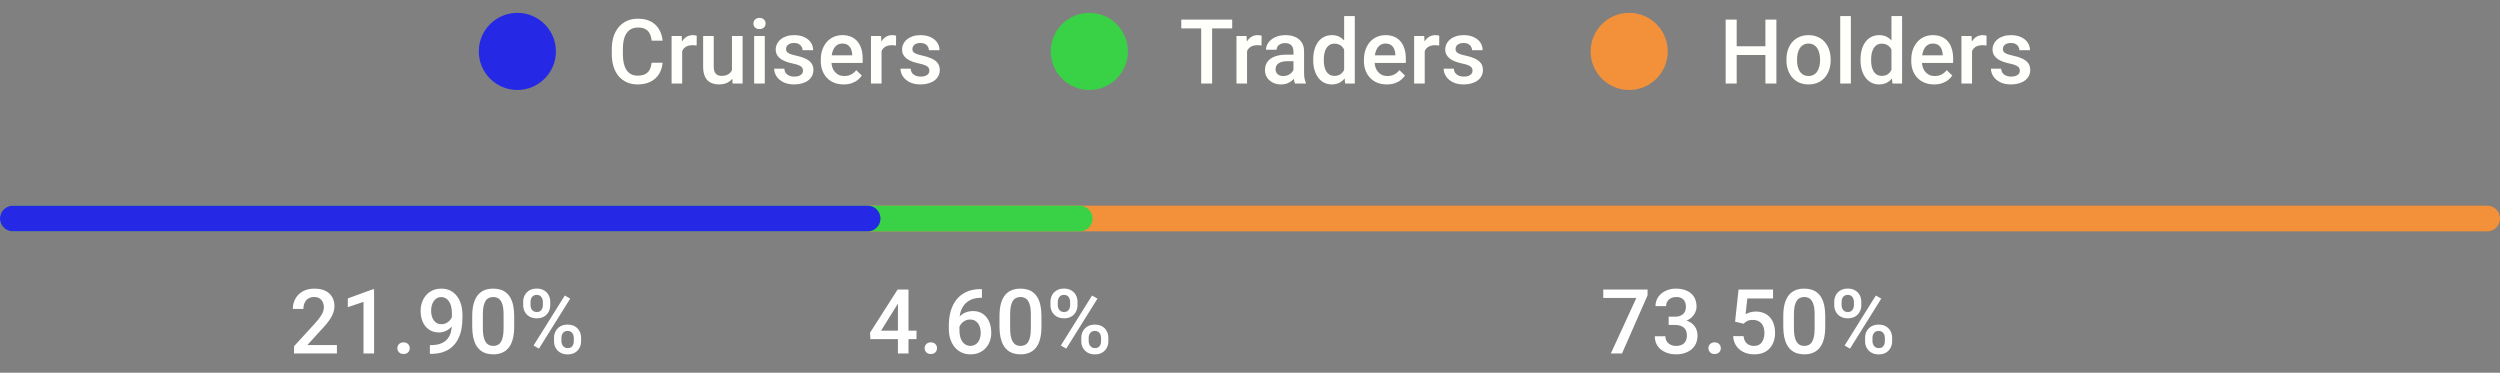 <svg width="389" height="58" viewBox="0 0 389 58" fill="none" xmlns="http://www.w3.org/2000/svg">
<rect x="0" y="0" width="389" height="58" fill="#808080" stroke="none"/>
<circle cx="80.5" cy="8" r="5.5" fill="#2529E5" stroke="#2529E5"/>
<path d="M101.391 9.76H103.1C103.045 10.412 102.863 10.992 102.553 11.503C102.243 12.009 101.808 12.408 101.247 12.699C100.687 12.991 100.005 13.137 99.203 13.137C98.588 13.137 98.034 13.027 97.542 12.809C97.05 12.585 96.628 12.271 96.277 11.865C95.926 11.455 95.658 10.961 95.471 10.382C95.288 9.803 95.197 9.156 95.197 8.44V7.613C95.197 6.898 95.291 6.251 95.478 5.672C95.669 5.093 95.942 4.599 96.298 4.188C96.653 3.774 97.079 3.457 97.576 3.238C98.078 3.02 98.64 2.91 99.265 2.91C100.058 2.91 100.728 3.056 101.274 3.348C101.821 3.639 102.245 4.043 102.546 4.558C102.851 5.073 103.038 5.663 103.106 6.328H101.397C101.352 5.9 101.252 5.533 101.097 5.228C100.946 4.922 100.723 4.69 100.427 4.53C100.131 4.366 99.743 4.284 99.265 4.284C98.873 4.284 98.531 4.357 98.239 4.503C97.948 4.649 97.704 4.863 97.508 5.146C97.312 5.428 97.164 5.777 97.064 6.191C96.968 6.602 96.92 7.071 96.92 7.6V8.44C96.92 8.942 96.963 9.397 97.05 9.808C97.141 10.213 97.278 10.562 97.46 10.854C97.647 11.145 97.884 11.371 98.171 11.53C98.458 11.69 98.802 11.77 99.203 11.77C99.691 11.77 100.085 11.692 100.386 11.537C100.691 11.382 100.921 11.157 101.076 10.86C101.236 10.56 101.34 10.193 101.391 9.76ZM106.148 7.012V13H104.501V5.604H106.073L106.148 7.012ZM108.411 5.556L108.397 7.087C108.297 7.069 108.188 7.055 108.069 7.046C107.955 7.037 107.841 7.032 107.728 7.032C107.445 7.032 107.197 7.073 106.982 7.155C106.768 7.233 106.588 7.347 106.442 7.497C106.301 7.643 106.192 7.821 106.114 8.03C106.037 8.24 105.991 8.475 105.978 8.734L105.602 8.762C105.602 8.297 105.647 7.866 105.738 7.47C105.829 7.073 105.966 6.725 106.148 6.424C106.335 6.123 106.568 5.888 106.846 5.72C107.128 5.551 107.454 5.467 107.823 5.467C107.924 5.467 108.031 5.476 108.145 5.494C108.263 5.512 108.352 5.533 108.411 5.556ZM113.894 11.257V5.604H115.548V13H113.989L113.894 11.257ZM114.126 9.719L114.68 9.705C114.68 10.202 114.625 10.66 114.516 11.079C114.406 11.494 114.238 11.856 114.01 12.166C113.782 12.471 113.49 12.711 113.135 12.884C112.779 13.052 112.353 13.137 111.856 13.137C111.496 13.137 111.166 13.084 110.865 12.979C110.564 12.875 110.305 12.713 110.086 12.494C109.872 12.275 109.705 11.991 109.587 11.64C109.468 11.289 109.409 10.87 109.409 10.382V5.604H111.057V10.396C111.057 10.664 111.089 10.89 111.152 11.072C111.216 11.25 111.303 11.394 111.412 11.503C111.521 11.612 111.649 11.69 111.795 11.735C111.941 11.781 112.096 11.804 112.26 11.804C112.729 11.804 113.098 11.713 113.367 11.53C113.641 11.343 113.834 11.093 113.948 10.778C114.067 10.464 114.126 10.111 114.126 9.719ZM119 5.604V13H117.346V5.604H119ZM117.236 3.662C117.236 3.411 117.318 3.204 117.482 3.04C117.651 2.871 117.883 2.787 118.18 2.787C118.471 2.787 118.701 2.871 118.87 3.04C119.039 3.204 119.123 3.411 119.123 3.662C119.123 3.908 119.039 4.113 118.87 4.277C118.701 4.441 118.471 4.523 118.18 4.523C117.883 4.523 117.651 4.441 117.482 4.277C117.318 4.113 117.236 3.908 117.236 3.662ZM124.954 10.997C124.954 10.833 124.913 10.685 124.831 10.553C124.749 10.416 124.592 10.293 124.359 10.184C124.132 10.074 123.794 9.974 123.348 9.883C122.956 9.796 122.596 9.694 122.268 9.575C121.944 9.452 121.666 9.304 121.434 9.131C121.201 8.958 121.021 8.753 120.894 8.516C120.766 8.279 120.702 8.005 120.702 7.695C120.702 7.395 120.768 7.11 120.9 6.841C121.033 6.572 121.222 6.335 121.468 6.13C121.714 5.925 122.012 5.763 122.363 5.645C122.719 5.526 123.115 5.467 123.553 5.467C124.173 5.467 124.703 5.572 125.146 5.781C125.592 5.986 125.934 6.267 126.171 6.622C126.408 6.973 126.526 7.369 126.526 7.812H124.879C124.879 7.616 124.829 7.433 124.729 7.265C124.633 7.091 124.487 6.952 124.291 6.848C124.095 6.738 123.849 6.684 123.553 6.684C123.27 6.684 123.035 6.729 122.849 6.82C122.666 6.907 122.53 7.021 122.438 7.162C122.352 7.303 122.309 7.458 122.309 7.627C122.309 7.75 122.331 7.862 122.377 7.962C122.427 8.058 122.509 8.146 122.623 8.229C122.737 8.306 122.892 8.379 123.088 8.447C123.288 8.516 123.539 8.582 123.84 8.646C124.405 8.764 124.89 8.917 125.296 9.104C125.706 9.286 126.021 9.523 126.239 9.814C126.458 10.102 126.567 10.466 126.567 10.908C126.567 11.236 126.497 11.537 126.355 11.81C126.219 12.079 126.018 12.314 125.754 12.515C125.49 12.711 125.173 12.863 124.804 12.973C124.439 13.082 124.029 13.137 123.573 13.137C122.903 13.137 122.336 13.018 121.871 12.781C121.406 12.54 121.053 12.232 120.812 11.858C120.575 11.48 120.456 11.088 120.456 10.683H122.049C122.067 10.988 122.151 11.232 122.302 11.414C122.457 11.592 122.648 11.722 122.876 11.804C123.108 11.881 123.348 11.92 123.594 11.92C123.89 11.92 124.138 11.881 124.339 11.804C124.539 11.722 124.692 11.612 124.797 11.476C124.902 11.334 124.954 11.175 124.954 10.997ZM131.271 13.137C130.724 13.137 130.229 13.048 129.787 12.87C129.35 12.688 128.976 12.435 128.666 12.111C128.361 11.788 128.126 11.407 127.962 10.97C127.798 10.532 127.716 10.06 127.716 9.555V9.281C127.716 8.702 127.8 8.178 127.969 7.709C128.137 7.24 128.372 6.839 128.673 6.506C128.974 6.169 129.329 5.911 129.739 5.733C130.149 5.556 130.594 5.467 131.072 5.467C131.601 5.467 132.063 5.556 132.46 5.733C132.856 5.911 133.185 6.162 133.444 6.485C133.709 6.804 133.905 7.185 134.032 7.627C134.164 8.069 134.23 8.557 134.23 9.09V9.794H128.516V8.611H132.604V8.481C132.594 8.185 132.535 7.907 132.426 7.647C132.321 7.388 132.159 7.178 131.94 7.019C131.722 6.859 131.43 6.779 131.065 6.779C130.792 6.779 130.548 6.839 130.334 6.957C130.124 7.071 129.949 7.237 129.808 7.456C129.666 7.675 129.557 7.939 129.479 8.249C129.407 8.554 129.37 8.898 129.37 9.281V9.555C129.37 9.878 129.413 10.179 129.5 10.457C129.591 10.73 129.723 10.97 129.896 11.175C130.07 11.38 130.279 11.542 130.525 11.66C130.771 11.774 131.052 11.831 131.366 11.831C131.763 11.831 132.116 11.751 132.426 11.592C132.736 11.432 133.005 11.207 133.232 10.915L134.101 11.756C133.941 11.988 133.734 12.212 133.479 12.426C133.223 12.635 132.911 12.806 132.542 12.938C132.177 13.071 131.754 13.137 131.271 13.137ZM137.17 7.012V13H135.522V5.604H137.095L137.17 7.012ZM139.433 5.556L139.419 7.087C139.319 7.069 139.209 7.055 139.091 7.046C138.977 7.037 138.863 7.032 138.749 7.032C138.466 7.032 138.218 7.073 138.004 7.155C137.79 7.233 137.61 7.347 137.464 7.497C137.323 7.643 137.213 7.821 137.136 8.03C137.058 8.24 137.013 8.475 136.999 8.734L136.623 8.762C136.623 8.297 136.669 7.866 136.76 7.47C136.851 7.073 136.988 6.725 137.17 6.424C137.357 6.123 137.589 5.888 137.867 5.72C138.15 5.551 138.476 5.467 138.845 5.467C138.945 5.467 139.052 5.476 139.166 5.494C139.285 5.512 139.373 5.533 139.433 5.556ZM144.614 10.997C144.614 10.833 144.573 10.685 144.491 10.553C144.409 10.416 144.252 10.293 144.02 10.184C143.792 10.074 143.454 9.974 143.008 9.883C142.616 9.796 142.256 9.694 141.928 9.575C141.604 9.452 141.326 9.304 141.094 9.131C140.861 8.958 140.681 8.753 140.554 8.516C140.426 8.279 140.362 8.005 140.362 7.695C140.362 7.395 140.428 7.11 140.561 6.841C140.693 6.572 140.882 6.335 141.128 6.13C141.374 5.925 141.673 5.763 142.023 5.645C142.379 5.526 142.775 5.467 143.213 5.467C143.833 5.467 144.364 5.572 144.806 5.781C145.252 5.986 145.594 6.267 145.831 6.622C146.068 6.973 146.187 7.369 146.187 7.812H144.539C144.539 7.616 144.489 7.433 144.389 7.265C144.293 7.091 144.147 6.952 143.951 6.848C143.755 6.738 143.509 6.684 143.213 6.684C142.93 6.684 142.696 6.729 142.509 6.82C142.326 6.907 142.19 7.021 142.099 7.162C142.012 7.303 141.969 7.458 141.969 7.627C141.969 7.75 141.992 7.862 142.037 7.962C142.087 8.058 142.169 8.146 142.283 8.229C142.397 8.306 142.552 8.379 142.748 8.447C142.949 8.516 143.199 8.582 143.5 8.646C144.065 8.764 144.55 8.917 144.956 9.104C145.366 9.286 145.681 9.523 145.899 9.814C146.118 10.102 146.228 10.466 146.228 10.908C146.228 11.236 146.157 11.537 146.016 11.81C145.879 12.079 145.678 12.314 145.414 12.515C145.15 12.711 144.833 12.863 144.464 12.973C144.099 13.082 143.689 13.137 143.233 13.137C142.563 13.137 141.996 13.018 141.531 12.781C141.066 12.54 140.713 12.232 140.472 11.858C140.235 11.48 140.116 11.088 140.116 10.683H141.709C141.727 10.988 141.812 11.232 141.962 11.414C142.117 11.592 142.308 11.722 142.536 11.804C142.769 11.881 143.008 11.92 143.254 11.92C143.55 11.92 143.799 11.881 143.999 11.804C144.2 11.722 144.352 11.612 144.457 11.476C144.562 11.334 144.614 11.175 144.614 10.997Z" fill="#FFFFFC"/>
<circle cx="169.5" cy="8" r="5.5" fill="#39D246" stroke="#39D246"/>
<path d="M188.606 3.047V13H186.904V3.047H188.606ZM191.73 3.047V4.414H183.808V3.047H191.73ZM194.041 7.012V13H192.394V5.604H193.966L194.041 7.012ZM196.304 5.556L196.29 7.087C196.19 7.069 196.08 7.055 195.962 7.046C195.848 7.037 195.734 7.032 195.62 7.032C195.338 7.032 195.089 7.073 194.875 7.155C194.661 7.233 194.481 7.347 194.335 7.497C194.194 7.643 194.084 7.821 194.007 8.03C193.929 8.24 193.884 8.475 193.87 8.734L193.494 8.762C193.494 8.297 193.54 7.866 193.631 7.47C193.722 7.073 193.859 6.725 194.041 6.424C194.228 6.123 194.46 5.888 194.738 5.72C195.021 5.551 195.347 5.467 195.716 5.467C195.816 5.467 195.923 5.476 196.037 5.494C196.156 5.512 196.244 5.533 196.304 5.556ZM201.26 11.517V7.989C201.26 7.725 201.212 7.497 201.116 7.306C201.021 7.114 200.875 6.966 200.679 6.861C200.487 6.757 200.246 6.704 199.954 6.704C199.685 6.704 199.453 6.75 199.257 6.841C199.061 6.932 198.908 7.055 198.799 7.21C198.689 7.365 198.635 7.54 198.635 7.736H196.994C196.994 7.445 197.065 7.162 197.206 6.889C197.347 6.615 197.552 6.371 197.821 6.157C198.09 5.943 198.411 5.774 198.785 5.651C199.159 5.528 199.578 5.467 200.043 5.467C200.599 5.467 201.091 5.56 201.52 5.747C201.952 5.934 202.292 6.216 202.538 6.595C202.789 6.968 202.914 7.438 202.914 8.003V11.291C202.914 11.628 202.937 11.931 202.982 12.2C203.033 12.464 203.103 12.695 203.194 12.891V13H201.506C201.428 12.822 201.367 12.597 201.321 12.323C201.28 12.045 201.26 11.776 201.26 11.517ZM201.499 8.502L201.513 9.521H200.33C200.025 9.521 199.756 9.55 199.523 9.609C199.291 9.664 199.097 9.746 198.942 9.855C198.787 9.965 198.671 10.097 198.594 10.252C198.516 10.407 198.478 10.582 198.478 10.778C198.478 10.974 198.523 11.154 198.614 11.318C198.705 11.478 198.838 11.603 199.011 11.694C199.188 11.786 199.403 11.831 199.653 11.831C199.991 11.831 200.285 11.763 200.535 11.626C200.79 11.485 200.991 11.314 201.137 11.113C201.283 10.908 201.36 10.714 201.369 10.532L201.902 11.264C201.848 11.45 201.754 11.651 201.622 11.865C201.49 12.079 201.317 12.284 201.103 12.48C200.893 12.672 200.64 12.829 200.344 12.952C200.052 13.075 199.715 13.137 199.332 13.137C198.849 13.137 198.418 13.041 198.04 12.85C197.662 12.654 197.366 12.392 197.151 12.063C196.937 11.731 196.83 11.355 196.83 10.935C196.83 10.544 196.903 10.197 197.049 9.896C197.199 9.591 197.418 9.336 197.705 9.131C197.997 8.926 198.352 8.771 198.771 8.666C199.191 8.557 199.669 8.502 200.207 8.502H201.499ZM209.148 11.469V2.5H210.803V13H209.306L209.148 11.469ZM204.336 9.384V9.24C204.336 8.68 204.402 8.169 204.534 7.709C204.666 7.244 204.858 6.845 205.108 6.513C205.359 6.175 205.664 5.918 206.024 5.74C206.384 5.558 206.79 5.467 207.241 5.467C207.688 5.467 208.08 5.553 208.417 5.727C208.754 5.9 209.041 6.148 209.278 6.472C209.515 6.791 209.704 7.173 209.846 7.62C209.987 8.062 210.087 8.554 210.146 9.097V9.555C210.087 10.083 209.987 10.566 209.846 11.004C209.704 11.441 209.515 11.82 209.278 12.139C209.041 12.458 208.752 12.704 208.41 12.877C208.073 13.05 207.679 13.137 207.228 13.137C206.781 13.137 206.378 13.043 206.018 12.856C205.662 12.67 205.359 12.408 205.108 12.07C204.858 11.733 204.666 11.337 204.534 10.881C204.402 10.421 204.336 9.922 204.336 9.384ZM205.983 9.24V9.384C205.983 9.721 206.013 10.036 206.072 10.327C206.136 10.619 206.234 10.876 206.366 11.1C206.498 11.318 206.669 11.492 206.879 11.619C207.093 11.742 207.348 11.804 207.645 11.804C208.018 11.804 208.326 11.722 208.567 11.558C208.809 11.394 208.998 11.172 209.135 10.895C209.276 10.612 209.372 10.297 209.422 9.951V8.714C209.395 8.445 209.338 8.194 209.251 7.962C209.169 7.729 209.057 7.527 208.916 7.354C208.775 7.176 208.599 7.039 208.39 6.943C208.185 6.843 207.941 6.793 207.658 6.793C207.357 6.793 207.102 6.857 206.893 6.984C206.683 7.112 206.51 7.287 206.373 7.511C206.241 7.734 206.143 7.994 206.079 8.29C206.015 8.586 205.983 8.903 205.983 9.24ZM215.786 13.137C215.239 13.137 214.745 13.048 214.303 12.87C213.865 12.688 213.492 12.435 213.182 12.111C212.876 11.788 212.642 11.407 212.478 10.97C212.313 10.532 212.231 10.06 212.231 9.555V9.281C212.231 8.702 212.316 8.178 212.484 7.709C212.653 7.24 212.888 6.839 213.188 6.506C213.489 6.169 213.845 5.911 214.255 5.733C214.665 5.556 215.109 5.467 215.588 5.467C216.117 5.467 216.579 5.556 216.976 5.733C217.372 5.911 217.7 6.162 217.96 6.485C218.224 6.804 218.42 7.185 218.548 7.627C218.68 8.069 218.746 8.557 218.746 9.09V9.794H213.031V8.611H217.119V8.481C217.11 8.185 217.051 7.907 216.941 7.647C216.837 7.388 216.675 7.178 216.456 7.019C216.237 6.859 215.946 6.779 215.581 6.779C215.308 6.779 215.064 6.839 214.85 6.957C214.64 7.071 214.465 7.237 214.323 7.456C214.182 7.675 214.073 7.939 213.995 8.249C213.922 8.554 213.886 8.898 213.886 9.281V9.555C213.886 9.878 213.929 10.179 214.016 10.457C214.107 10.73 214.239 10.97 214.412 11.175C214.585 11.38 214.795 11.542 215.041 11.66C215.287 11.774 215.567 11.831 215.882 11.831C216.278 11.831 216.632 11.751 216.941 11.592C217.251 11.432 217.52 11.207 217.748 10.915L218.616 11.756C218.457 11.988 218.249 12.212 217.994 12.426C217.739 12.635 217.427 12.806 217.058 12.938C216.693 13.071 216.269 13.137 215.786 13.137ZM221.686 7.012V13H220.038V5.604H221.61L221.686 7.012ZM223.948 5.556L223.935 7.087C223.834 7.069 223.725 7.055 223.606 7.046C223.493 7.037 223.379 7.032 223.265 7.032C222.982 7.032 222.734 7.073 222.52 7.155C222.305 7.233 222.125 7.347 221.979 7.497C221.838 7.643 221.729 7.821 221.651 8.03C221.574 8.24 221.528 8.475 221.515 8.734L221.139 8.762C221.139 8.297 221.184 7.866 221.275 7.47C221.367 7.073 221.503 6.725 221.686 6.424C221.872 6.123 222.105 5.888 222.383 5.72C222.665 5.551 222.991 5.467 223.36 5.467C223.461 5.467 223.568 5.476 223.682 5.494C223.8 5.512 223.889 5.533 223.948 5.556ZM229.13 10.997C229.13 10.833 229.089 10.685 229.007 10.553C228.925 10.416 228.768 10.293 228.535 10.184C228.307 10.074 227.97 9.974 227.523 9.883C227.132 9.796 226.771 9.694 226.443 9.575C226.12 9.452 225.842 9.304 225.609 9.131C225.377 8.958 225.197 8.753 225.069 8.516C224.942 8.279 224.878 8.005 224.878 7.695C224.878 7.395 224.944 7.11 225.076 6.841C225.208 6.572 225.397 6.335 225.644 6.13C225.89 5.925 226.188 5.763 226.539 5.645C226.895 5.526 227.291 5.467 227.729 5.467C228.348 5.467 228.879 5.572 229.321 5.781C229.768 5.986 230.11 6.267 230.347 6.622C230.584 6.973 230.702 7.369 230.702 7.812H229.055C229.055 7.616 229.005 7.433 228.904 7.265C228.809 7.091 228.663 6.952 228.467 6.848C228.271 6.738 228.025 6.684 227.729 6.684C227.446 6.684 227.211 6.729 227.024 6.82C226.842 6.907 226.705 7.021 226.614 7.162C226.528 7.303 226.484 7.458 226.484 7.627C226.484 7.75 226.507 7.862 226.553 7.962C226.603 8.058 226.685 8.146 226.799 8.229C226.913 8.306 227.068 8.379 227.264 8.447C227.464 8.516 227.715 8.582 228.016 8.646C228.581 8.764 229.066 8.917 229.472 9.104C229.882 9.286 230.196 9.523 230.415 9.814C230.634 10.102 230.743 10.466 230.743 10.908C230.743 11.236 230.673 11.537 230.531 11.81C230.395 12.079 230.194 12.314 229.93 12.515C229.665 12.711 229.349 12.863 228.979 12.973C228.615 13.082 228.205 13.137 227.749 13.137C227.079 13.137 226.512 13.018 226.047 12.781C225.582 12.54 225.229 12.232 224.987 11.858C224.75 11.48 224.632 11.088 224.632 10.683H226.225C226.243 10.988 226.327 11.232 226.478 11.414C226.632 11.592 226.824 11.722 227.052 11.804C227.284 11.881 227.523 11.92 227.77 11.92C228.066 11.92 228.314 11.881 228.515 11.804C228.715 11.722 228.868 11.612 228.973 11.476C229.077 11.334 229.13 11.175 229.13 10.997Z" fill="#FFFFFC"/>
<circle cx="253.5" cy="8" r="6" fill="#F3913A"/>
<path d="M275.088 7.203V8.563H269.804V7.203H275.088ZM270.228 3.047V13H268.512V3.047H270.228ZM276.407 3.047V13H274.698V3.047H276.407ZM277.973 9.384V9.227C277.973 8.693 278.05 8.199 278.205 7.743C278.36 7.283 278.583 6.884 278.875 6.547C279.171 6.205 279.531 5.941 279.955 5.754C280.383 5.562 280.867 5.467 281.404 5.467C281.947 5.467 282.43 5.562 282.854 5.754C283.282 5.941 283.644 6.205 283.94 6.547C284.237 6.884 284.462 7.283 284.617 7.743C284.772 8.199 284.85 8.693 284.85 9.227V9.384C284.85 9.917 284.772 10.412 284.617 10.867C284.462 11.323 284.237 11.722 283.94 12.063C283.644 12.401 283.284 12.665 282.86 12.856C282.437 13.043 281.956 13.137 281.418 13.137C280.876 13.137 280.39 13.043 279.962 12.856C279.538 12.665 279.178 12.401 278.882 12.063C278.586 11.722 278.36 11.323 278.205 10.867C278.05 10.412 277.973 9.917 277.973 9.384ZM279.62 9.227V9.384C279.62 9.716 279.654 10.031 279.723 10.327C279.791 10.623 279.898 10.883 280.044 11.106C280.19 11.33 280.377 11.505 280.604 11.633C280.832 11.76 281.104 11.824 281.418 11.824C281.723 11.824 281.988 11.76 282.211 11.633C282.439 11.505 282.626 11.33 282.771 11.106C282.917 10.883 283.024 10.623 283.093 10.327C283.166 10.031 283.202 9.716 283.202 9.384V9.227C283.202 8.898 283.166 8.589 283.093 8.297C283.024 8.001 282.915 7.739 282.765 7.511C282.619 7.283 282.432 7.105 282.204 6.978C281.981 6.845 281.714 6.779 281.404 6.779C281.094 6.779 280.826 6.845 280.598 6.978C280.374 7.105 280.19 7.283 280.044 7.511C279.898 7.739 279.791 8.001 279.723 8.297C279.654 8.589 279.62 8.898 279.62 9.227ZM287.994 2.5V13H286.34V2.5H287.994ZM294.311 11.469V2.5H295.965V13H294.468L294.311 11.469ZM289.498 9.384V9.24C289.498 8.68 289.564 8.169 289.696 7.709C289.828 7.244 290.02 6.845 290.271 6.513C290.521 6.175 290.826 5.918 291.187 5.74C291.547 5.558 291.952 5.467 292.403 5.467C292.85 5.467 293.242 5.553 293.579 5.727C293.916 5.9 294.203 6.148 294.44 6.472C294.677 6.791 294.867 7.173 295.008 7.62C295.149 8.062 295.249 8.554 295.309 9.097V9.555C295.249 10.083 295.149 10.566 295.008 11.004C294.867 11.441 294.677 11.82 294.44 12.139C294.203 12.458 293.914 12.704 293.572 12.877C293.235 13.05 292.841 13.137 292.39 13.137C291.943 13.137 291.54 13.043 291.18 12.856C290.824 12.67 290.521 12.408 290.271 12.07C290.02 11.733 289.828 11.337 289.696 10.881C289.564 10.421 289.498 9.922 289.498 9.384ZM291.146 9.24V9.384C291.146 9.721 291.175 10.036 291.234 10.327C291.298 10.619 291.396 10.876 291.528 11.1C291.66 11.318 291.831 11.492 292.041 11.619C292.255 11.742 292.51 11.804 292.807 11.804C293.18 11.804 293.488 11.722 293.729 11.558C293.971 11.394 294.16 11.172 294.297 10.895C294.438 10.612 294.534 10.297 294.584 9.951V8.714C294.557 8.445 294.5 8.194 294.413 7.962C294.331 7.729 294.219 7.527 294.078 7.354C293.937 7.176 293.761 7.039 293.552 6.943C293.347 6.843 293.103 6.793 292.82 6.793C292.52 6.793 292.264 6.857 292.055 6.984C291.845 7.112 291.672 7.287 291.535 7.511C291.403 7.734 291.305 7.994 291.241 8.29C291.177 8.586 291.146 8.903 291.146 9.24ZM300.948 13.137C300.401 13.137 299.907 13.048 299.465 12.87C299.027 12.688 298.654 12.435 298.344 12.111C298.038 11.788 297.804 11.407 297.64 10.97C297.476 10.532 297.394 10.06 297.394 9.555V9.281C297.394 8.702 297.478 8.178 297.646 7.709C297.815 7.24 298.05 6.839 298.351 6.506C298.651 6.169 299.007 5.911 299.417 5.733C299.827 5.556 300.271 5.467 300.75 5.467C301.279 5.467 301.741 5.556 302.138 5.733C302.534 5.911 302.862 6.162 303.122 6.485C303.386 6.804 303.582 7.185 303.71 7.627C303.842 8.069 303.908 8.557 303.908 9.09V9.794H298.193V8.611H302.281V8.481C302.272 8.185 302.213 7.907 302.104 7.647C301.999 7.388 301.837 7.178 301.618 7.019C301.399 6.859 301.108 6.779 300.743 6.779C300.47 6.779 300.226 6.839 300.012 6.957C299.802 7.071 299.627 7.237 299.485 7.456C299.344 7.675 299.235 7.939 299.157 8.249C299.084 8.554 299.048 8.898 299.048 9.281V9.555C299.048 9.878 299.091 10.179 299.178 10.457C299.269 10.73 299.401 10.97 299.574 11.175C299.747 11.38 299.957 11.542 300.203 11.66C300.449 11.774 300.729 11.831 301.044 11.831C301.44 11.831 301.794 11.751 302.104 11.592C302.413 11.432 302.682 11.207 302.91 10.915L303.778 11.756C303.619 11.988 303.411 12.212 303.156 12.426C302.901 12.635 302.589 12.806 302.22 12.938C301.855 13.071 301.431 13.137 300.948 13.137ZM306.848 7.012V13H305.2V5.604H306.772L306.848 7.012ZM309.11 5.556L309.097 7.087C308.996 7.069 308.887 7.055 308.769 7.046C308.655 7.037 308.541 7.032 308.427 7.032C308.144 7.032 307.896 7.073 307.682 7.155C307.467 7.233 307.287 7.347 307.142 7.497C307 7.643 306.891 7.821 306.813 8.03C306.736 8.24 306.69 8.475 306.677 8.734L306.301 8.762C306.301 8.297 306.346 7.866 306.438 7.47C306.529 7.073 306.665 6.725 306.848 6.424C307.035 6.123 307.267 5.888 307.545 5.72C307.827 5.551 308.153 5.467 308.522 5.467C308.623 5.467 308.73 5.476 308.844 5.494C308.962 5.512 309.051 5.533 309.11 5.556ZM314.292 10.997C314.292 10.833 314.251 10.685 314.169 10.553C314.087 10.416 313.93 10.293 313.697 10.184C313.469 10.074 313.132 9.974 312.686 9.883C312.294 9.796 311.934 9.694 311.605 9.575C311.282 9.452 311.004 9.304 310.771 9.131C310.539 8.958 310.359 8.753 310.231 8.516C310.104 8.279 310.04 8.005 310.04 7.695C310.04 7.395 310.106 7.11 310.238 6.841C310.37 6.572 310.56 6.335 310.806 6.13C311.052 5.925 311.35 5.763 311.701 5.645C312.057 5.526 312.453 5.467 312.891 5.467C313.51 5.467 314.041 5.572 314.483 5.781C314.93 5.986 315.272 6.267 315.509 6.622C315.746 6.973 315.864 7.369 315.864 7.812H314.217C314.217 7.616 314.167 7.433 314.066 7.265C313.971 7.091 313.825 6.952 313.629 6.848C313.433 6.738 313.187 6.684 312.891 6.684C312.608 6.684 312.373 6.729 312.187 6.82C312.004 6.907 311.868 7.021 311.776 7.162C311.69 7.303 311.646 7.458 311.646 7.627C311.646 7.75 311.669 7.862 311.715 7.962C311.765 8.058 311.847 8.146 311.961 8.229C312.075 8.306 312.23 8.379 312.426 8.447C312.626 8.516 312.877 8.582 313.178 8.646C313.743 8.764 314.228 8.917 314.634 9.104C315.044 9.286 315.358 9.523 315.577 9.814C315.796 10.102 315.905 10.466 315.905 10.908C315.905 11.236 315.835 11.537 315.693 11.81C315.557 12.079 315.356 12.314 315.092 12.515C314.827 12.711 314.511 12.863 314.142 12.973C313.777 13.082 313.367 13.137 312.911 13.137C312.241 13.137 311.674 13.018 311.209 12.781C310.744 12.54 310.391 12.232 310.149 11.858C309.912 11.48 309.794 11.088 309.794 10.683H311.387C311.405 10.988 311.489 11.232 311.64 11.414C311.795 11.592 311.986 11.722 312.214 11.804C312.446 11.881 312.686 11.92 312.932 11.92C313.228 11.92 313.476 11.881 313.677 11.804C313.877 11.722 314.03 11.612 314.135 11.476C314.24 11.334 314.292 11.175 314.292 10.997Z" fill="#FFFFFC"/>
<path d="M2 34H387" stroke="#F3913A" stroke-width="4" stroke-linecap="round"/>
<path d="M2 34H168" stroke="#39D246" stroke-width="4" stroke-linecap="round"/>
<path d="M2 34H135" stroke="#2529E5" stroke-width="4" stroke-linecap="round"/>
<path d="M52.424 53.688V55H45.752V53.872L48.992 50.338C49.348 49.937 49.628 49.59 49.833 49.299C50.038 49.007 50.182 48.745 50.264 48.513C50.35 48.276 50.394 48.046 50.394 47.822C50.394 47.508 50.334 47.232 50.216 46.995C50.102 46.754 49.933 46.565 49.71 46.428C49.487 46.286 49.215 46.216 48.897 46.216C48.527 46.216 48.217 46.296 47.967 46.455C47.716 46.615 47.527 46.836 47.399 47.118C47.272 47.396 47.208 47.715 47.208 48.075H45.56C45.56 47.496 45.693 46.968 45.957 46.489C46.221 46.006 46.604 45.623 47.105 45.341C47.607 45.054 48.211 44.91 48.917 44.91C49.582 44.91 50.148 45.022 50.612 45.245C51.077 45.468 51.43 45.785 51.672 46.195C51.918 46.605 52.041 47.091 52.041 47.651C52.041 47.961 51.991 48.269 51.891 48.574C51.79 48.88 51.647 49.185 51.46 49.49C51.278 49.791 51.061 50.094 50.81 50.399C50.56 50.7 50.284 51.005 49.983 51.315L47.83 53.688H52.424ZM58.207 45.013V55H56.56V46.968L54.119 47.795V46.435L58.009 45.013H58.207ZM61.83 54.18C61.83 53.925 61.917 53.71 62.09 53.537C62.263 53.359 62.498 53.27 62.794 53.27C63.095 53.27 63.329 53.359 63.498 53.537C63.671 53.71 63.758 53.925 63.758 54.18C63.758 54.435 63.671 54.649 63.498 54.822C63.329 54.995 63.095 55.082 62.794 55.082C62.498 55.082 62.263 54.995 62.09 54.822C61.917 54.649 61.83 54.435 61.83 54.18ZM66.889 53.701H67.025C67.654 53.701 68.178 53.619 68.598 53.455C69.022 53.286 69.359 53.054 69.609 52.758C69.86 52.462 70.04 52.113 70.149 51.712C70.259 51.311 70.314 50.876 70.314 50.406V48.69C70.314 48.285 70.27 47.929 70.184 47.624C70.102 47.314 69.983 47.057 69.828 46.852C69.678 46.642 69.502 46.485 69.302 46.38C69.106 46.275 68.894 46.223 68.666 46.223C68.415 46.223 68.19 46.28 67.989 46.394C67.793 46.503 67.627 46.656 67.49 46.852C67.358 47.043 67.255 47.269 67.183 47.528C67.114 47.783 67.08 48.057 67.08 48.349C67.08 48.622 67.112 48.886 67.176 49.142C67.244 49.392 67.344 49.616 67.477 49.812C67.609 50.008 67.775 50.162 67.976 50.276C68.176 50.39 68.411 50.447 68.68 50.447C68.935 50.447 69.17 50.399 69.384 50.304C69.598 50.203 69.785 50.069 69.944 49.9C70.104 49.732 70.229 49.543 70.32 49.333C70.412 49.123 70.462 48.909 70.471 48.69L71.1 48.882C71.1 49.228 71.027 49.57 70.881 49.907C70.74 50.24 70.541 50.545 70.286 50.823C70.035 51.097 69.742 51.315 69.404 51.48C69.072 51.644 68.709 51.726 68.317 51.726C67.843 51.726 67.424 51.637 67.06 51.459C66.7 51.277 66.399 51.031 66.157 50.721C65.92 50.411 65.743 50.055 65.624 49.654C65.505 49.253 65.446 48.832 65.446 48.39C65.446 47.911 65.519 47.462 65.665 47.043C65.811 46.624 66.023 46.255 66.301 45.935C66.579 45.612 66.916 45.361 67.312 45.184C67.713 45.001 68.167 44.91 68.673 44.91C69.211 44.91 69.682 45.015 70.088 45.225C70.493 45.434 70.835 45.724 71.113 46.093C71.391 46.462 71.601 46.89 71.742 47.378C71.883 47.866 71.954 48.39 71.954 48.95V49.531C71.954 50.119 71.902 50.687 71.797 51.233C71.692 51.776 71.521 52.279 71.284 52.744C71.052 53.204 70.744 53.61 70.361 53.961C69.983 54.307 69.518 54.578 68.967 54.774C68.42 54.966 67.777 55.062 67.039 55.062H66.889V53.701ZM80.007 49.19V50.816C80.007 51.596 79.929 52.261 79.774 52.812C79.624 53.359 79.405 53.804 79.118 54.145C78.831 54.487 78.487 54.738 78.086 54.898C77.689 55.057 77.245 55.137 76.753 55.137C76.361 55.137 75.996 55.087 75.659 54.986C75.326 54.886 75.026 54.729 74.757 54.515C74.488 54.3 74.258 54.025 74.066 53.688C73.88 53.346 73.734 52.938 73.629 52.464C73.529 51.99 73.478 51.441 73.478 50.816V49.19C73.478 48.406 73.556 47.745 73.711 47.207C73.866 46.665 74.087 46.225 74.374 45.888C74.661 45.546 75.003 45.297 75.399 45.143C75.8 44.988 76.247 44.91 76.739 44.91C77.136 44.91 77.5 44.96 77.833 45.06C78.17 45.156 78.471 45.309 78.735 45.519C79.004 45.728 79.232 46.002 79.419 46.339C79.61 46.672 79.756 47.075 79.856 47.549C79.957 48.018 80.007 48.565 80.007 49.19ZM78.359 51.049V48.943C78.359 48.547 78.337 48.198 78.291 47.898C78.245 47.592 78.177 47.335 78.086 47.125C77.999 46.911 77.89 46.738 77.758 46.605C77.626 46.469 77.475 46.371 77.307 46.312C77.138 46.248 76.949 46.216 76.739 46.216C76.484 46.216 76.256 46.266 76.056 46.366C75.855 46.462 75.686 46.617 75.55 46.831C75.413 47.045 75.308 47.328 75.235 47.679C75.167 48.025 75.133 48.447 75.133 48.943V51.049C75.133 51.45 75.156 51.803 75.201 52.108C75.247 52.414 75.315 52.676 75.406 52.895C75.497 53.109 75.607 53.286 75.734 53.428C75.867 53.565 76.017 53.665 76.186 53.728C76.359 53.792 76.548 53.824 76.753 53.824C77.013 53.824 77.243 53.774 77.443 53.674C77.644 53.574 77.812 53.414 77.949 53.195C78.086 52.972 78.189 52.683 78.257 52.327C78.325 51.972 78.359 51.546 78.359 51.049ZM81.408 47.487V46.961C81.408 46.583 81.49 46.239 81.654 45.929C81.818 45.619 82.058 45.37 82.372 45.184C82.686 44.997 83.065 44.903 83.507 44.903C83.963 44.903 84.345 44.997 84.655 45.184C84.97 45.37 85.209 45.619 85.373 45.929C85.537 46.239 85.619 46.583 85.619 46.961V47.487C85.619 47.856 85.537 48.196 85.373 48.506C85.213 48.816 84.977 49.064 84.662 49.251C84.352 49.438 83.972 49.531 83.52 49.531C83.074 49.531 82.691 49.438 82.372 49.251C82.058 49.064 81.818 48.816 81.654 48.506C81.49 48.196 81.408 47.856 81.408 47.487ZM82.55 46.961V47.487C82.55 47.67 82.584 47.843 82.652 48.007C82.725 48.171 82.835 48.303 82.981 48.403C83.126 48.504 83.306 48.554 83.52 48.554C83.739 48.554 83.917 48.504 84.054 48.403C84.195 48.303 84.3 48.171 84.368 48.007C84.436 47.843 84.471 47.67 84.471 47.487V46.961C84.471 46.774 84.434 46.599 84.361 46.435C84.293 46.266 84.188 46.132 84.047 46.031C83.906 45.931 83.726 45.881 83.507 45.881C83.297 45.881 83.12 45.931 82.974 46.031C82.832 46.132 82.725 46.266 82.652 46.435C82.584 46.599 82.55 46.774 82.55 46.961ZM86.207 53.093V52.56C86.207 52.186 86.289 51.844 86.453 51.534C86.622 51.224 86.863 50.976 87.178 50.789C87.492 50.602 87.87 50.509 88.312 50.509C88.768 50.509 89.151 50.602 89.461 50.789C89.775 50.976 90.012 51.224 90.172 51.534C90.336 51.844 90.418 52.186 90.418 52.56V53.093C90.418 53.467 90.336 53.808 90.172 54.118C90.012 54.428 89.778 54.676 89.468 54.863C89.158 55.05 88.777 55.144 88.326 55.144C87.88 55.144 87.497 55.05 87.178 54.863C86.863 54.676 86.622 54.428 86.453 54.118C86.289 53.808 86.207 53.467 86.207 53.093ZM87.356 52.56V53.093C87.356 53.275 87.392 53.448 87.465 53.612C87.542 53.776 87.654 53.911 87.8 54.016C87.946 54.116 88.121 54.166 88.326 54.166C88.559 54.166 88.745 54.116 88.887 54.016C89.028 53.911 89.128 53.779 89.188 53.619C89.251 53.455 89.283 53.28 89.283 53.093V52.56C89.283 52.373 89.247 52.197 89.174 52.033C89.106 51.869 88.998 51.737 88.853 51.637C88.711 51.536 88.531 51.486 88.312 51.486C88.098 51.486 87.921 51.536 87.779 51.637C87.638 51.737 87.531 51.869 87.458 52.033C87.39 52.197 87.356 52.373 87.356 52.56ZM88.723 46.469L83.862 54.248L83.022 53.763L87.882 45.983L88.723 46.469Z" fill="white"/>
<path d="M142.608 51.452V52.765H135.431L135.376 51.773L139.669 45.047H140.988L139.56 47.494L137.092 51.452H142.608ZM141.364 45.047V55H139.717V45.047H141.364ZM143.873 54.18C143.873 53.925 143.96 53.71 144.133 53.537C144.306 53.359 144.541 53.27 144.837 53.27C145.138 53.27 145.372 53.359 145.541 53.537C145.714 53.71 145.801 53.925 145.801 54.18C145.801 54.435 145.714 54.649 145.541 54.822C145.372 54.995 145.138 55.082 144.837 55.082C144.541 55.082 144.306 54.995 144.133 54.822C143.96 54.649 143.873 54.435 143.873 54.18ZM152.582 44.985H152.787V46.332H152.671C152.083 46.332 151.575 46.423 151.146 46.605C150.723 46.788 150.374 47.038 150.101 47.357C149.827 47.676 149.622 48.05 149.485 48.478C149.353 48.902 149.287 49.353 149.287 49.832V51.398C149.287 51.794 149.33 52.145 149.417 52.45C149.504 52.751 149.624 53.004 149.779 53.209C149.939 53.41 150.121 53.562 150.326 53.667C150.531 53.772 150.752 53.824 150.989 53.824C151.235 53.824 151.459 53.774 151.659 53.674C151.86 53.569 152.031 53.425 152.172 53.243C152.313 53.061 152.42 52.844 152.493 52.594C152.566 52.343 152.603 52.07 152.603 51.773C152.603 51.491 152.566 51.227 152.493 50.98C152.425 50.73 152.322 50.511 152.186 50.324C152.049 50.133 151.878 49.985 151.673 49.88C151.472 49.77 151.24 49.716 150.976 49.716C150.647 49.716 150.349 49.793 150.08 49.948C149.816 50.103 149.602 50.306 149.438 50.557C149.278 50.803 149.191 51.065 149.178 51.343L148.549 51.138C148.585 50.714 148.679 50.333 148.829 49.996C148.984 49.659 149.187 49.372 149.438 49.135C149.688 48.898 149.978 48.718 150.306 48.595C150.638 48.467 151.003 48.403 151.399 48.403C151.882 48.403 152.302 48.495 152.657 48.677C153.013 48.859 153.307 49.107 153.539 49.422C153.776 49.732 153.951 50.087 154.065 50.488C154.184 50.885 154.243 51.3 154.243 51.732C154.243 52.211 154.17 52.658 154.024 53.072C153.879 53.482 153.664 53.842 153.382 54.152C153.104 54.462 152.764 54.704 152.363 54.877C151.967 55.05 151.516 55.137 151.01 55.137C150.477 55.137 150 55.034 149.581 54.829C149.166 54.624 148.813 54.342 148.521 53.981C148.234 53.621 148.016 53.207 147.865 52.737C147.715 52.268 147.64 51.771 147.64 51.247V50.563C147.64 49.807 147.735 49.094 147.927 48.424C148.118 47.749 148.412 47.155 148.809 46.64C149.21 46.125 149.722 45.721 150.347 45.43C150.971 45.133 151.716 44.985 152.582 44.985ZM162.05 49.19V50.816C162.05 51.596 161.972 52.261 161.817 52.812C161.667 53.359 161.448 53.804 161.161 54.145C160.874 54.487 160.53 54.738 160.129 54.898C159.732 55.057 159.288 55.137 158.796 55.137C158.404 55.137 158.039 55.087 157.702 54.986C157.369 54.886 157.069 54.729 156.8 54.515C156.531 54.3 156.301 54.025 156.109 53.688C155.923 53.346 155.777 52.938 155.672 52.464C155.572 51.99 155.521 51.441 155.521 50.816V49.19C155.521 48.406 155.599 47.745 155.754 47.207C155.909 46.665 156.13 46.225 156.417 45.888C156.704 45.546 157.046 45.297 157.442 45.143C157.843 44.988 158.29 44.91 158.782 44.91C159.179 44.91 159.543 44.96 159.876 45.06C160.213 45.156 160.514 45.309 160.778 45.519C161.047 45.728 161.275 46.002 161.462 46.339C161.653 46.672 161.799 47.075 161.899 47.549C162 48.018 162.05 48.565 162.05 49.19ZM160.402 51.049V48.943C160.402 48.547 160.38 48.198 160.334 47.898C160.288 47.592 160.22 47.335 160.129 47.125C160.042 46.911 159.933 46.738 159.801 46.605C159.669 46.469 159.518 46.371 159.35 46.312C159.181 46.248 158.992 46.216 158.782 46.216C158.527 46.216 158.299 46.266 158.099 46.366C157.898 46.462 157.729 46.617 157.593 46.831C157.456 47.045 157.351 47.328 157.278 47.679C157.21 48.025 157.176 48.447 157.176 48.943V51.049C157.176 51.45 157.199 51.803 157.244 52.108C157.29 52.414 157.358 52.676 157.449 52.895C157.54 53.109 157.65 53.286 157.777 53.428C157.91 53.565 158.06 53.665 158.229 53.728C158.402 53.792 158.591 53.824 158.796 53.824C159.056 53.824 159.286 53.774 159.486 53.674C159.687 53.574 159.855 53.414 159.992 53.195C160.129 52.972 160.231 52.683 160.3 52.327C160.368 51.972 160.402 51.546 160.402 51.049ZM163.451 47.487V46.961C163.451 46.583 163.533 46.239 163.697 45.929C163.861 45.619 164.101 45.37 164.415 45.184C164.729 44.997 165.108 44.903 165.55 44.903C166.006 44.903 166.388 44.997 166.698 45.184C167.013 45.37 167.252 45.619 167.416 45.929C167.58 46.239 167.662 46.583 167.662 46.961V47.487C167.662 47.856 167.58 48.196 167.416 48.506C167.257 48.816 167.02 49.064 166.705 49.251C166.395 49.438 166.015 49.531 165.563 49.531C165.117 49.531 164.734 49.438 164.415 49.251C164.101 49.064 163.861 48.816 163.697 48.506C163.533 48.196 163.451 47.856 163.451 47.487ZM164.593 46.961V47.487C164.593 47.67 164.627 47.843 164.695 48.007C164.768 48.171 164.878 48.303 165.023 48.403C165.169 48.504 165.349 48.554 165.563 48.554C165.782 48.554 165.96 48.504 166.097 48.403C166.238 48.303 166.343 48.171 166.411 48.007C166.479 47.843 166.514 47.67 166.514 47.487V46.961C166.514 46.774 166.477 46.599 166.404 46.435C166.336 46.266 166.231 46.132 166.09 46.031C165.949 45.931 165.769 45.881 165.55 45.881C165.34 45.881 165.162 45.931 165.017 46.031C164.875 46.132 164.768 46.266 164.695 46.435C164.627 46.599 164.593 46.774 164.593 46.961ZM168.25 53.093V52.56C168.25 52.186 168.332 51.844 168.496 51.534C168.665 51.224 168.906 50.976 169.221 50.789C169.535 50.602 169.913 50.509 170.355 50.509C170.811 50.509 171.194 50.602 171.504 50.789C171.818 50.976 172.055 51.224 172.215 51.534C172.379 51.844 172.461 52.186 172.461 52.56V53.093C172.461 53.467 172.379 53.808 172.215 54.118C172.055 54.428 171.821 54.676 171.511 54.863C171.201 55.05 170.82 55.144 170.369 55.144C169.923 55.144 169.54 55.05 169.221 54.863C168.906 54.676 168.665 54.428 168.496 54.118C168.332 53.808 168.25 53.467 168.25 53.093ZM169.398 52.56V53.093C169.398 53.275 169.435 53.448 169.508 53.612C169.585 53.776 169.697 53.911 169.843 54.016C169.989 54.116 170.164 54.166 170.369 54.166C170.602 54.166 170.788 54.116 170.93 54.016C171.071 53.911 171.171 53.779 171.23 53.619C171.294 53.455 171.326 53.28 171.326 53.093V52.56C171.326 52.373 171.29 52.197 171.217 52.033C171.148 51.869 171.041 51.737 170.896 51.637C170.754 51.536 170.574 51.486 170.355 51.486C170.141 51.486 169.964 51.536 169.822 51.637C169.681 51.737 169.574 51.869 169.501 52.033C169.433 52.197 169.398 52.373 169.398 52.56ZM170.766 46.469L165.905 54.248L165.064 53.763L169.925 45.983L170.766 46.469Z" fill="white"/>
<path d="M256.362 45.047V45.949L252.384 55H250.647L254.619 46.359H249.465V45.047H256.362ZM259.644 49.278H260.628C261.011 49.278 261.327 49.212 261.578 49.08C261.833 48.948 262.022 48.766 262.146 48.533C262.269 48.301 262.33 48.034 262.33 47.733C262.33 47.419 262.273 47.15 262.159 46.927C262.05 46.699 261.881 46.523 261.653 46.4C261.43 46.277 261.145 46.216 260.799 46.216C260.507 46.216 260.243 46.275 260.006 46.394C259.773 46.508 259.589 46.672 259.452 46.886C259.315 47.095 259.247 47.346 259.247 47.638H257.593C257.593 47.109 257.732 46.64 258.01 46.23C258.288 45.819 258.666 45.498 259.145 45.266C259.628 45.029 260.17 44.91 260.771 44.91C261.414 44.91 261.975 45.017 262.453 45.231C262.936 45.441 263.312 45.755 263.581 46.175C263.85 46.594 263.984 47.114 263.984 47.733C263.984 48.016 263.918 48.303 263.786 48.595C263.654 48.886 263.458 49.153 263.198 49.395C262.938 49.632 262.615 49.825 262.228 49.976C261.84 50.121 261.391 50.194 260.881 50.194H259.644V49.278ZM259.644 50.563V49.661H260.881C261.464 49.661 261.961 49.73 262.371 49.866C262.786 50.003 263.123 50.192 263.383 50.434C263.643 50.671 263.832 50.942 263.95 51.247C264.073 51.552 264.135 51.876 264.135 52.218C264.135 52.683 264.05 53.097 263.882 53.462C263.718 53.822 263.483 54.127 263.178 54.378C262.872 54.629 262.515 54.818 262.104 54.945C261.699 55.073 261.257 55.137 260.778 55.137C260.35 55.137 259.94 55.078 259.548 54.959C259.156 54.84 258.805 54.665 258.495 54.433C258.185 54.196 257.939 53.902 257.757 53.551C257.579 53.195 257.49 52.785 257.49 52.32H259.138C259.138 52.617 259.206 52.879 259.343 53.106C259.484 53.33 259.68 53.505 259.931 53.633C260.186 53.76 260.478 53.824 260.806 53.824C261.152 53.824 261.451 53.763 261.701 53.64C261.952 53.517 262.143 53.334 262.275 53.093C262.412 52.851 262.48 52.56 262.48 52.218C262.48 51.83 262.405 51.516 262.255 51.274C262.104 51.033 261.89 50.855 261.612 50.741C261.334 50.623 261.006 50.563 260.628 50.563H259.644ZM265.83 54.18C265.83 53.925 265.917 53.71 266.09 53.537C266.263 53.359 266.498 53.27 266.794 53.27C267.095 53.27 267.329 53.359 267.498 53.537C267.671 53.71 267.758 53.925 267.758 54.18C267.758 54.435 267.671 54.649 267.498 54.822C267.329 54.995 267.095 55.082 266.794 55.082C266.498 55.082 266.263 54.995 266.09 54.822C265.917 54.649 265.83 54.435 265.83 54.18ZM271.292 50.372L269.979 50.051L270.52 45.047H275.886V46.441H271.887L271.613 48.882C271.768 48.791 271.982 48.702 272.256 48.615C272.529 48.524 272.841 48.478 273.192 48.478C273.662 48.478 274.081 48.556 274.45 48.711C274.824 48.861 275.141 49.082 275.4 49.374C275.66 49.661 275.858 50.012 275.995 50.427C276.132 50.837 276.2 51.3 276.2 51.815C276.2 52.275 276.132 52.705 275.995 53.106C275.863 53.508 275.662 53.861 275.394 54.166C275.125 54.471 274.785 54.711 274.375 54.884C273.969 55.052 273.489 55.137 272.933 55.137C272.518 55.137 272.119 55.078 271.736 54.959C271.358 54.836 271.019 54.656 270.718 54.419C270.417 54.177 270.175 53.881 269.993 53.53C269.811 53.175 269.706 52.767 269.679 52.307H271.292C271.333 52.63 271.422 52.906 271.559 53.134C271.7 53.357 271.887 53.528 272.119 53.647C272.352 53.765 272.62 53.824 272.926 53.824C273.204 53.824 273.443 53.776 273.644 53.681C273.844 53.58 274.01 53.439 274.143 53.257C274.279 53.07 274.38 52.851 274.443 52.601C274.512 52.35 274.546 52.072 274.546 51.767C274.546 51.475 274.507 51.208 274.43 50.967C274.357 50.725 274.245 50.516 274.095 50.338C273.949 50.16 273.764 50.023 273.541 49.928C273.318 49.828 273.06 49.777 272.769 49.777C272.377 49.777 272.076 49.834 271.866 49.948C271.661 50.062 271.47 50.203 271.292 50.372ZM284.007 49.19V50.816C284.007 51.596 283.929 52.261 283.774 52.812C283.624 53.359 283.405 53.804 283.118 54.145C282.831 54.487 282.487 54.738 282.086 54.898C281.689 55.057 281.245 55.137 280.753 55.137C280.361 55.137 279.996 55.087 279.659 54.986C279.326 54.886 279.026 54.729 278.757 54.515C278.488 54.3 278.258 54.025 278.066 53.688C277.88 53.346 277.734 52.938 277.629 52.464C277.529 51.99 277.479 51.441 277.479 50.816V49.19C277.479 48.406 277.556 47.745 277.711 47.207C277.866 46.665 278.087 46.225 278.374 45.888C278.661 45.546 279.003 45.297 279.399 45.143C279.8 44.988 280.247 44.91 280.739 44.91C281.136 44.91 281.5 44.96 281.833 45.06C282.17 45.156 282.471 45.309 282.735 45.519C283.004 45.728 283.232 46.002 283.419 46.339C283.61 46.672 283.756 47.075 283.856 47.549C283.957 48.018 284.007 48.565 284.007 49.19ZM282.359 51.049V48.943C282.359 48.547 282.337 48.198 282.291 47.898C282.245 47.592 282.177 47.335 282.086 47.125C281.999 46.911 281.89 46.738 281.758 46.605C281.626 46.469 281.475 46.371 281.307 46.312C281.138 46.248 280.949 46.216 280.739 46.216C280.484 46.216 280.256 46.266 280.056 46.366C279.855 46.462 279.687 46.617 279.55 46.831C279.413 47.045 279.308 47.328 279.235 47.679C279.167 48.025 279.133 48.447 279.133 48.943V51.049C279.133 51.45 279.156 51.803 279.201 52.108C279.247 52.414 279.315 52.676 279.406 52.895C279.497 53.109 279.607 53.286 279.734 53.428C279.867 53.565 280.017 53.665 280.186 53.728C280.359 53.792 280.548 53.824 280.753 53.824C281.013 53.824 281.243 53.774 281.443 53.674C281.644 53.574 281.812 53.414 281.949 53.195C282.086 52.972 282.188 52.683 282.257 52.327C282.325 51.972 282.359 51.546 282.359 51.049ZM285.408 47.487V46.961C285.408 46.583 285.49 46.239 285.654 45.929C285.818 45.619 286.058 45.37 286.372 45.184C286.687 44.997 287.065 44.903 287.507 44.903C287.963 44.903 288.345 44.997 288.655 45.184C288.97 45.37 289.209 45.619 289.373 45.929C289.537 46.239 289.619 46.583 289.619 46.961V47.487C289.619 47.856 289.537 48.196 289.373 48.506C289.214 48.816 288.977 49.064 288.662 49.251C288.352 49.438 287.972 49.531 287.521 49.531C287.074 49.531 286.691 49.438 286.372 49.251C286.058 49.064 285.818 48.816 285.654 48.506C285.49 48.196 285.408 47.856 285.408 47.487ZM286.55 46.961V47.487C286.55 47.67 286.584 47.843 286.652 48.007C286.725 48.171 286.835 48.303 286.98 48.403C287.126 48.504 287.306 48.554 287.521 48.554C287.739 48.554 287.917 48.504 288.054 48.403C288.195 48.303 288.3 48.171 288.368 48.007C288.437 47.843 288.471 47.67 288.471 47.487V46.961C288.471 46.774 288.434 46.599 288.361 46.435C288.293 46.266 288.188 46.132 288.047 46.031C287.906 45.931 287.726 45.881 287.507 45.881C287.297 45.881 287.119 45.931 286.974 46.031C286.832 46.132 286.725 46.266 286.652 46.435C286.584 46.599 286.55 46.774 286.55 46.961ZM290.207 53.093V52.56C290.207 52.186 290.289 51.844 290.453 51.534C290.622 51.224 290.863 50.976 291.178 50.789C291.492 50.602 291.87 50.509 292.312 50.509C292.768 50.509 293.151 50.602 293.461 50.789C293.775 50.976 294.012 51.224 294.172 51.534C294.336 51.844 294.418 52.186 294.418 52.56V53.093C294.418 53.467 294.336 53.808 294.172 54.118C294.012 54.428 293.778 54.676 293.468 54.863C293.158 55.05 292.777 55.144 292.326 55.144C291.88 55.144 291.497 55.05 291.178 54.863C290.863 54.676 290.622 54.428 290.453 54.118C290.289 53.808 290.207 53.467 290.207 53.093ZM291.355 52.56V53.093C291.355 53.275 291.392 53.448 291.465 53.612C291.542 53.776 291.654 53.911 291.8 54.016C291.946 54.116 292.121 54.166 292.326 54.166C292.559 54.166 292.745 54.116 292.887 54.016C293.028 53.911 293.128 53.779 293.188 53.619C293.251 53.455 293.283 53.28 293.283 53.093V52.56C293.283 52.373 293.247 52.197 293.174 52.033C293.105 51.869 292.998 51.737 292.853 51.637C292.711 51.536 292.531 51.486 292.312 51.486C292.098 51.486 291.921 51.536 291.779 51.637C291.638 51.737 291.531 51.869 291.458 52.033C291.39 52.197 291.355 52.373 291.355 52.56ZM292.723 46.469L287.862 54.248L287.021 53.763L291.882 45.983L292.723 46.469Z" fill="white"/>
</svg>

